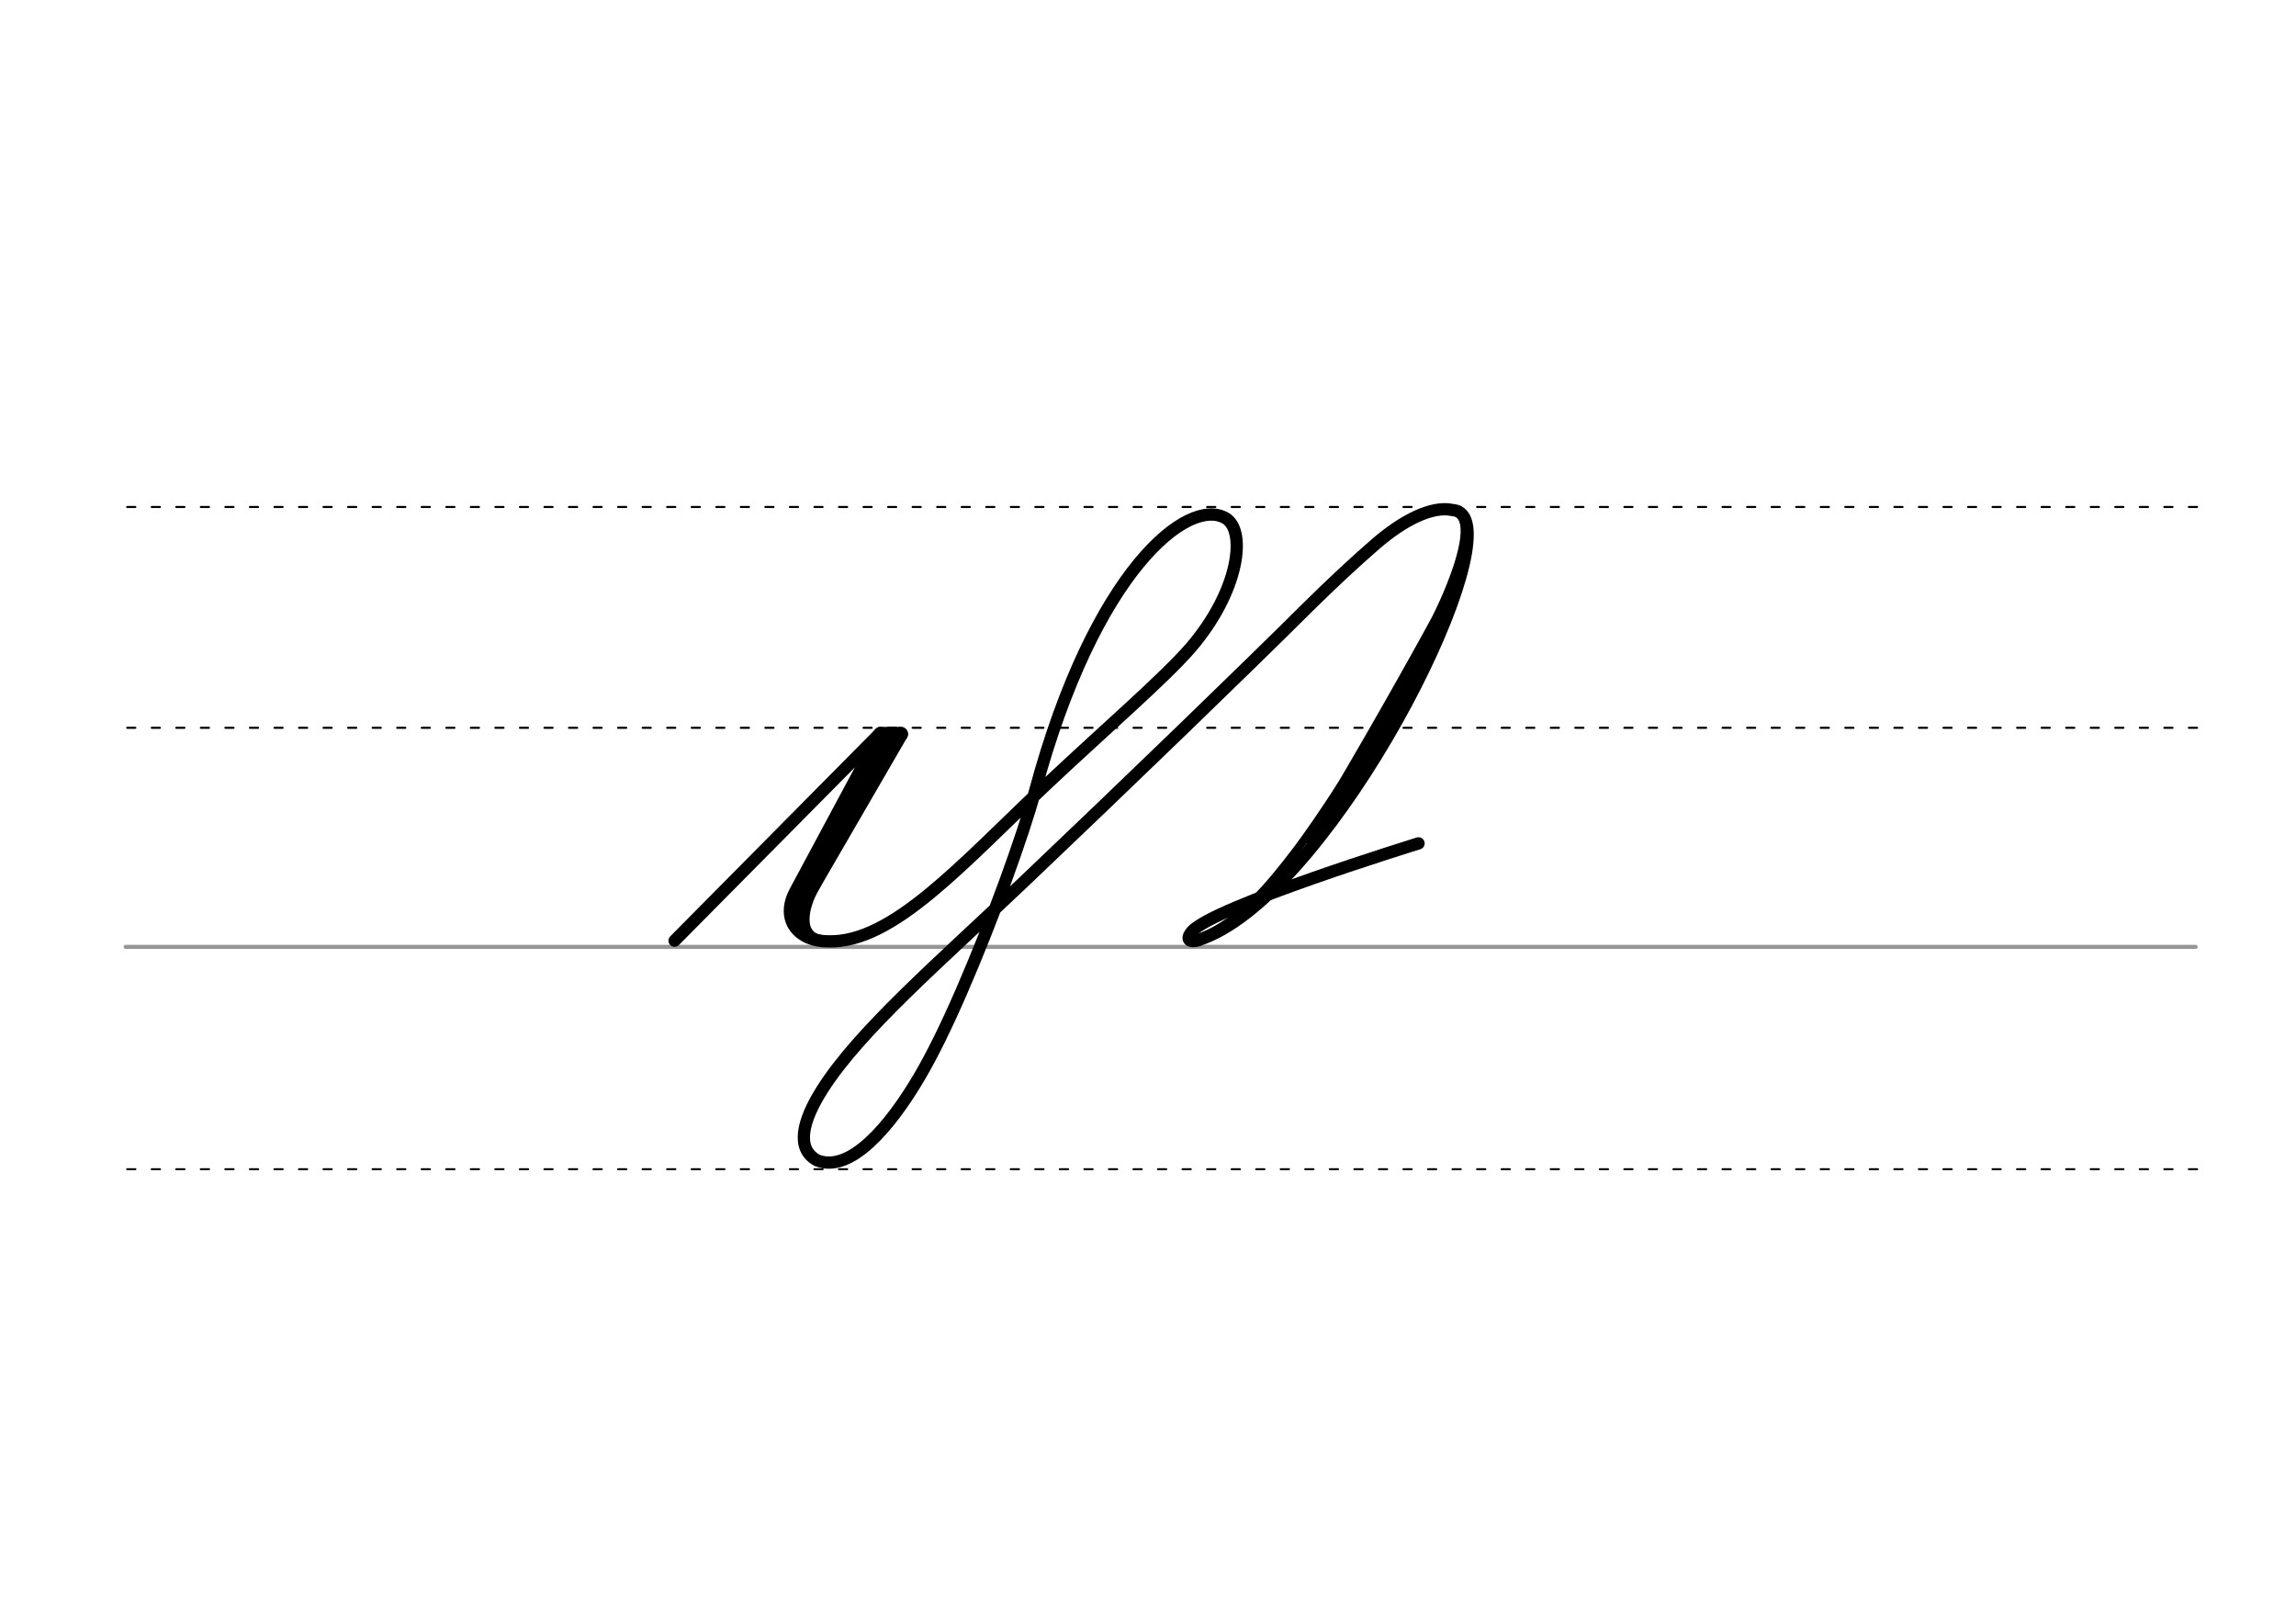 <svg height="210mm" viewBox="0 0 1052.4 744.1" width="297mm" xmlns="http://www.w3.org/2000/svg">
 <g fill="none" stroke-linecap="round">
  <g transform="translate(0 -308.268)">
   <path d="m57.6 742.2h948.8" stroke="#969696" stroke-width="1.875"/>
   <g stroke="#000" stroke-dasharray="3.75 7.5" stroke-miterlimit="2" stroke-width=".938">
    <path d="m58.3 844.1h948.8"/>
    <path d="m58.3 641.8h948.8"/>
    <path d="m58.3 540.6h948.8"/>
   </g>
  </g>
  <g stroke="#000">
   <path d="m650.2 386.5s-93.8 28.9-103.9 40.4c-2.2 2.5-2.5 5.4 3 4" stroke-width="5.625"/>
   <g stroke-linejoin="round" stroke-width="6.562">
    <path d="m412.9 336.4-47.5 81.9"/>
    <path d="m408.2 336.4-38.7 70.9-3.8 16.5"/>
    <path d="m412.9 336.4h-9.3"/>
   </g>
   <path d="m374.7 405c-6 9.6-9.9 25.1 3.6 25.5" stroke-width="3.75"/>
   <g stroke-linejoin="round">
    <path d="m661.9 281.4c-11.5 21.5-39 69.9-54.2 94.8" stroke-width="8.438"/>
    <path d="m551 429.3c17.6-7.4 30.5-22.8 43.2-39.5 5.5-7.3 12-16.7 20.5-29.8" stroke-width="3.75"/>
    <path d="m656.4 294.9-54.8 90.9" stroke-width="5.625"/>
    <path d="m670.2 236.4c5.1 7.4-2.4 28.2-11.3 46.7" stroke-width="4.688"/>
    <path d="m549.3 430.8c56.5-18.2 133.1-164.6 122.4-192.5-1.1-2.8-3.1-4.4-6.1-4.6-9.1-1.9-22.2 4.4-35.4 15.9-8.8 7.6-20.4 18.4-31 28.9-27.4 27.3-82.9 80.9-129.7 125.4-39.1 37.2-75.5 68.4-92.6 95.4-9.2 14.5-12.2 27.2-2.3 32.5 15.1 5.9 33.2-15.2 46.8-38.3 5.9-10 12.6-23.7 19.2-38.9 14.3-32.8 28.4-72 33.9-92.3 27.2-101 70.2-134.9 87.3-124.8 9.6 5.7 6.3 33.3-16 59.3-11.9 13.8-39.8 37.9-65.1 61.7-39.4 37-71.3 73.8-101.1 72.9-13.2.1-22.2-9.6-15-23l38.9-72.5-94.3 95.2" stroke-width="5.625"/>
   </g>
  </g>
 </g>
</svg>
